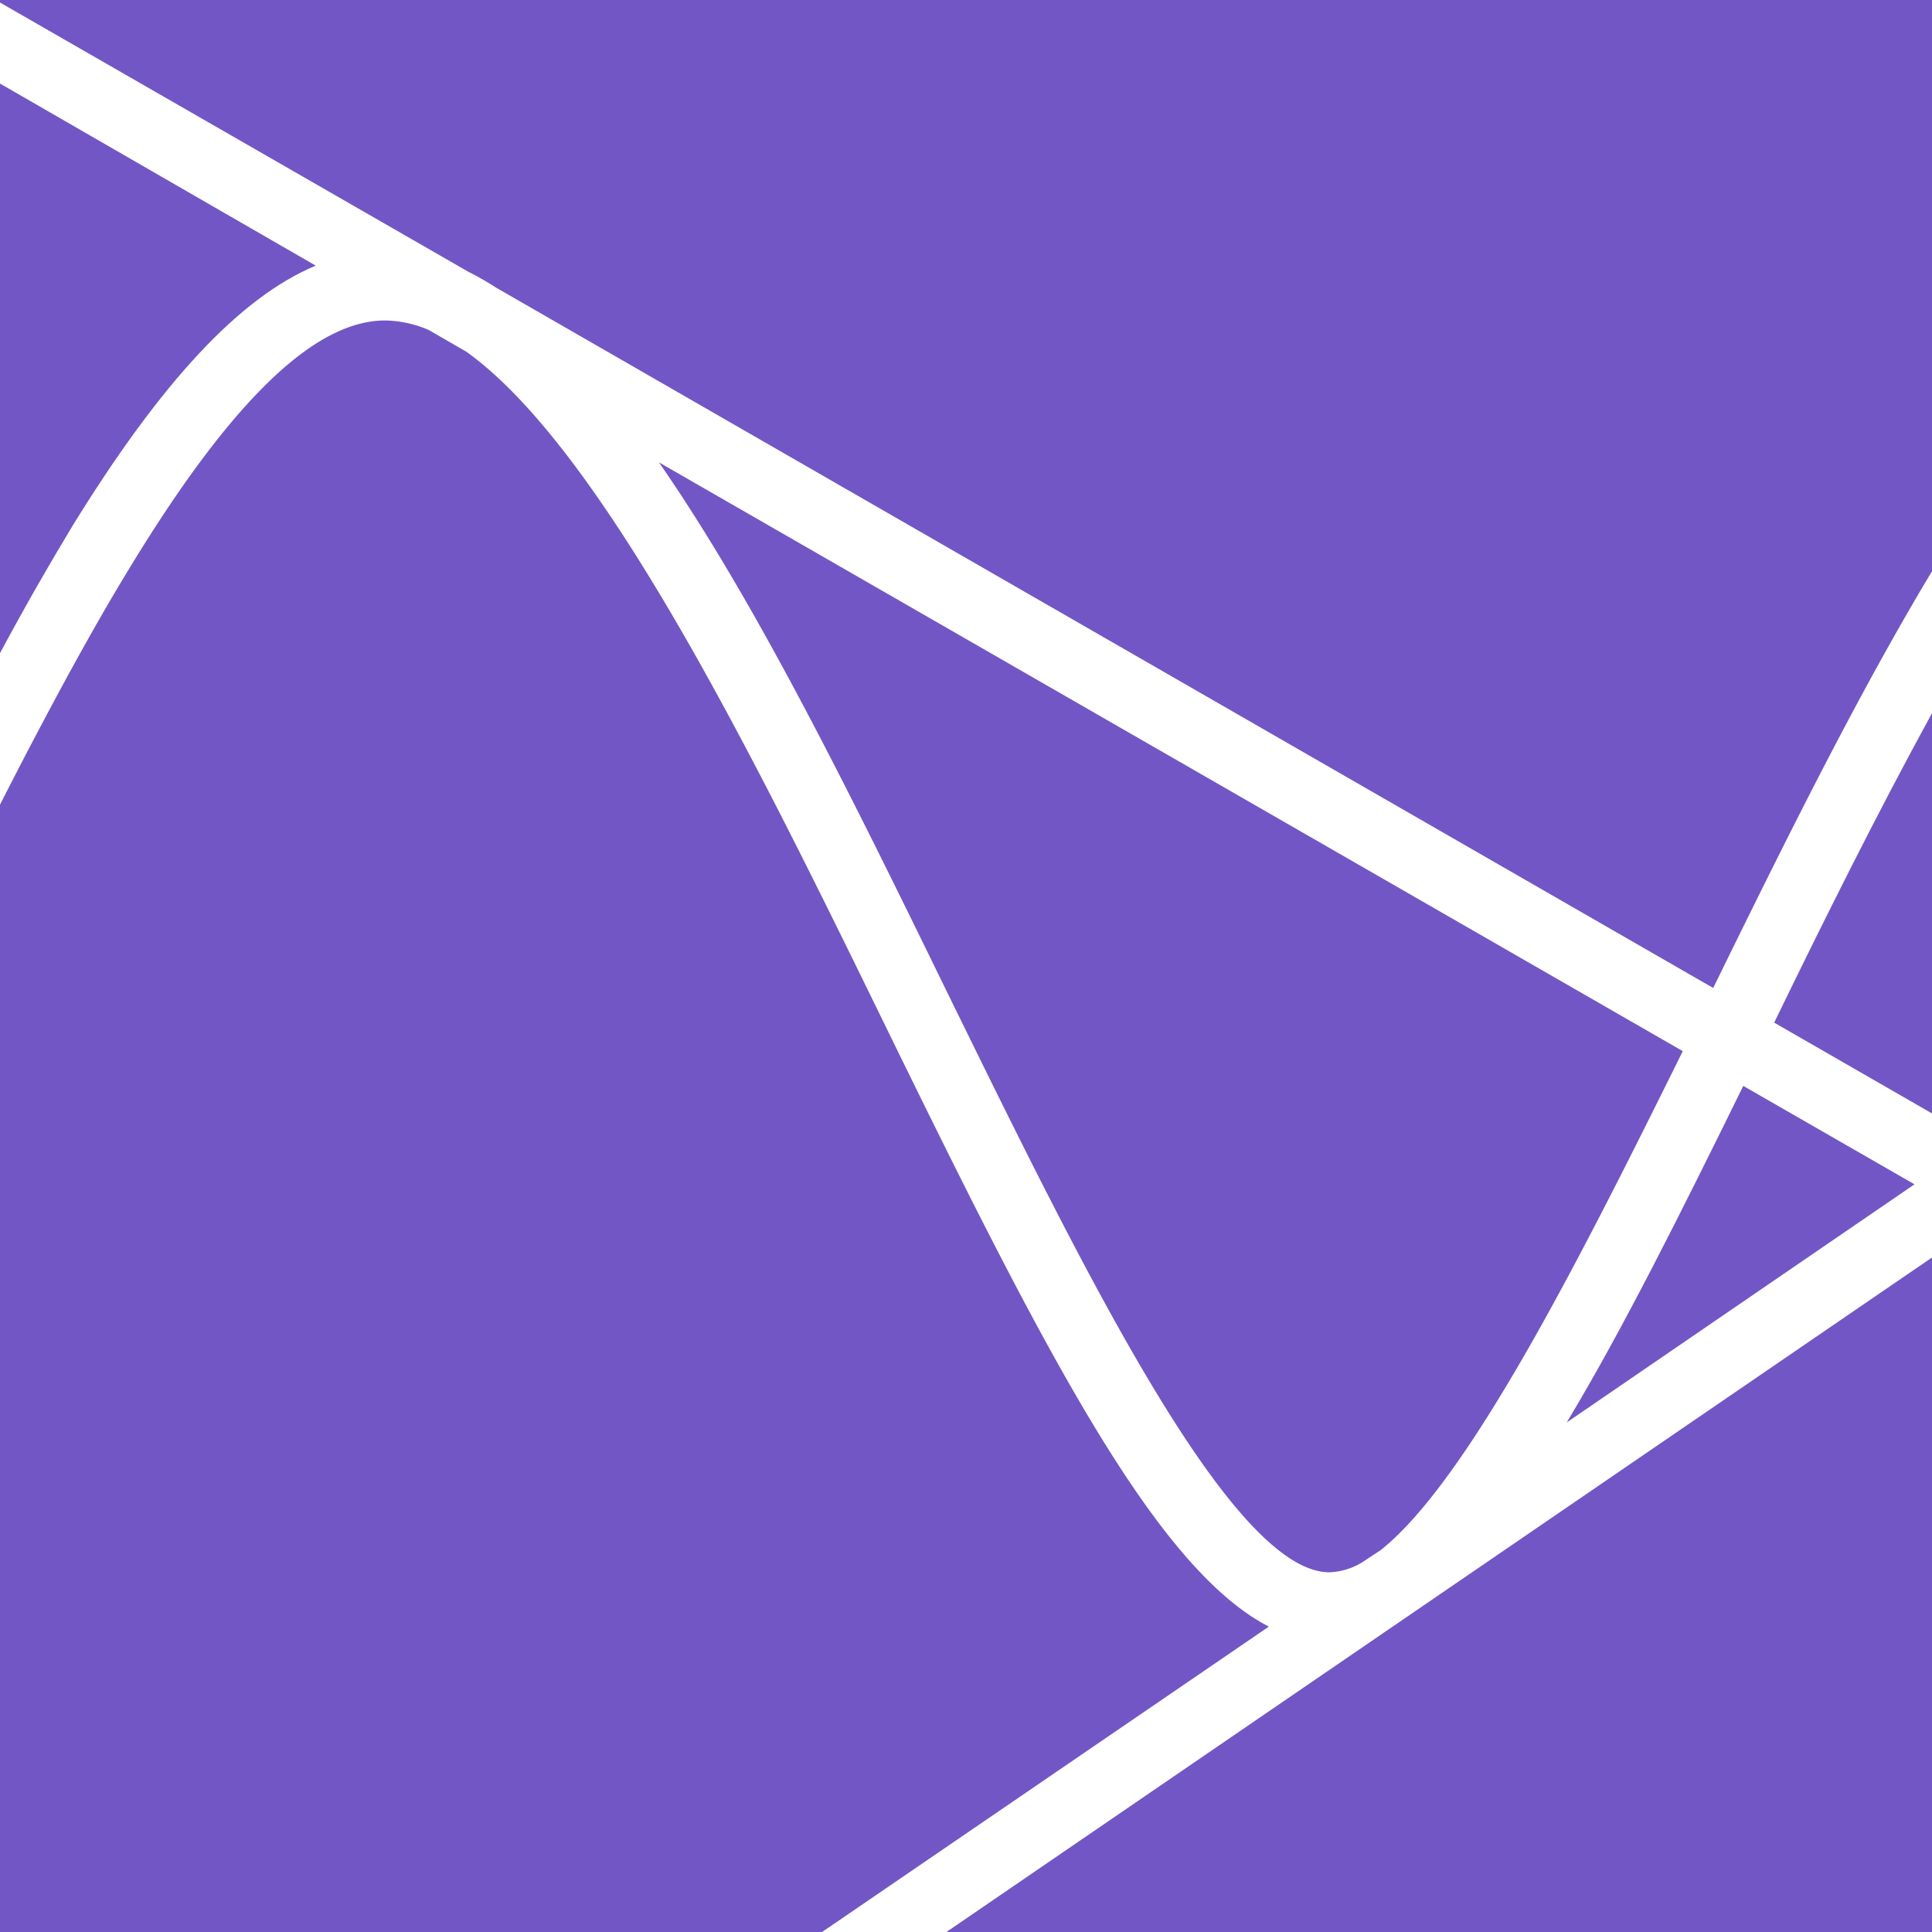 <svg  version="1.1" xmlns="http://www.w3.org/2000/svg" xmlns:xlink="http://www.w3.org/1999/xlink" viewBox="0 0 160 160" fill="#7356C5">
  <g id="diff-icon" data-name="Diff Icon">
      <path d="M78.53,82.36c11,22.43,23.39,47.85,31.57,47.85a5.61,5.61,0,0,0,2.75-.85l1.51-1c7.23-5.77,16.44-24,25-41.31L54.57,38.29C62.77,50.1,70.72,66.37,78.53,82.36Z"/>
      <path d="M73.3,84.91C62.73,63.28,50,37.26,38.61,29.12l-3.1-1.79a9.43,9.43,0,0,0-3.62-.79C26.1,26.54,19.26,33.1,11,46.6c-2.35,3.82-4.84,8.26-7.64,13.56C2.21,62.33,1.08,64.52,0,66.64V160H68.08l37-25.29C95.67,129.85,86.44,111.8,73.3,84.91Z"/>
      <path d="M26.15,22,0,6.92V54.09c2.15-4,4.13-7.44,6-10.53C13.34,31.64,19.87,24.61,26.15,22Z"/>
      <polygon points="160 160 160 104.14 78.38 160 160 160"/>
      <path d="M0,0V.21L38.81,22.52a23.91,23.91,0,0,1,2.27,1.3l100.8,58c5.93-12.1,11.94-24.25,18.12-34.51V0Z"/>
      <path d="M144.37,89.93c-5.21,10.6-10,20.2-14.62,27.87l28.8-19.72Z"/>
      <path d="M160,92.21V59.06c-4.55,8.31-9,17.25-13.07,25.63Z"/>
  </g>
</svg>
